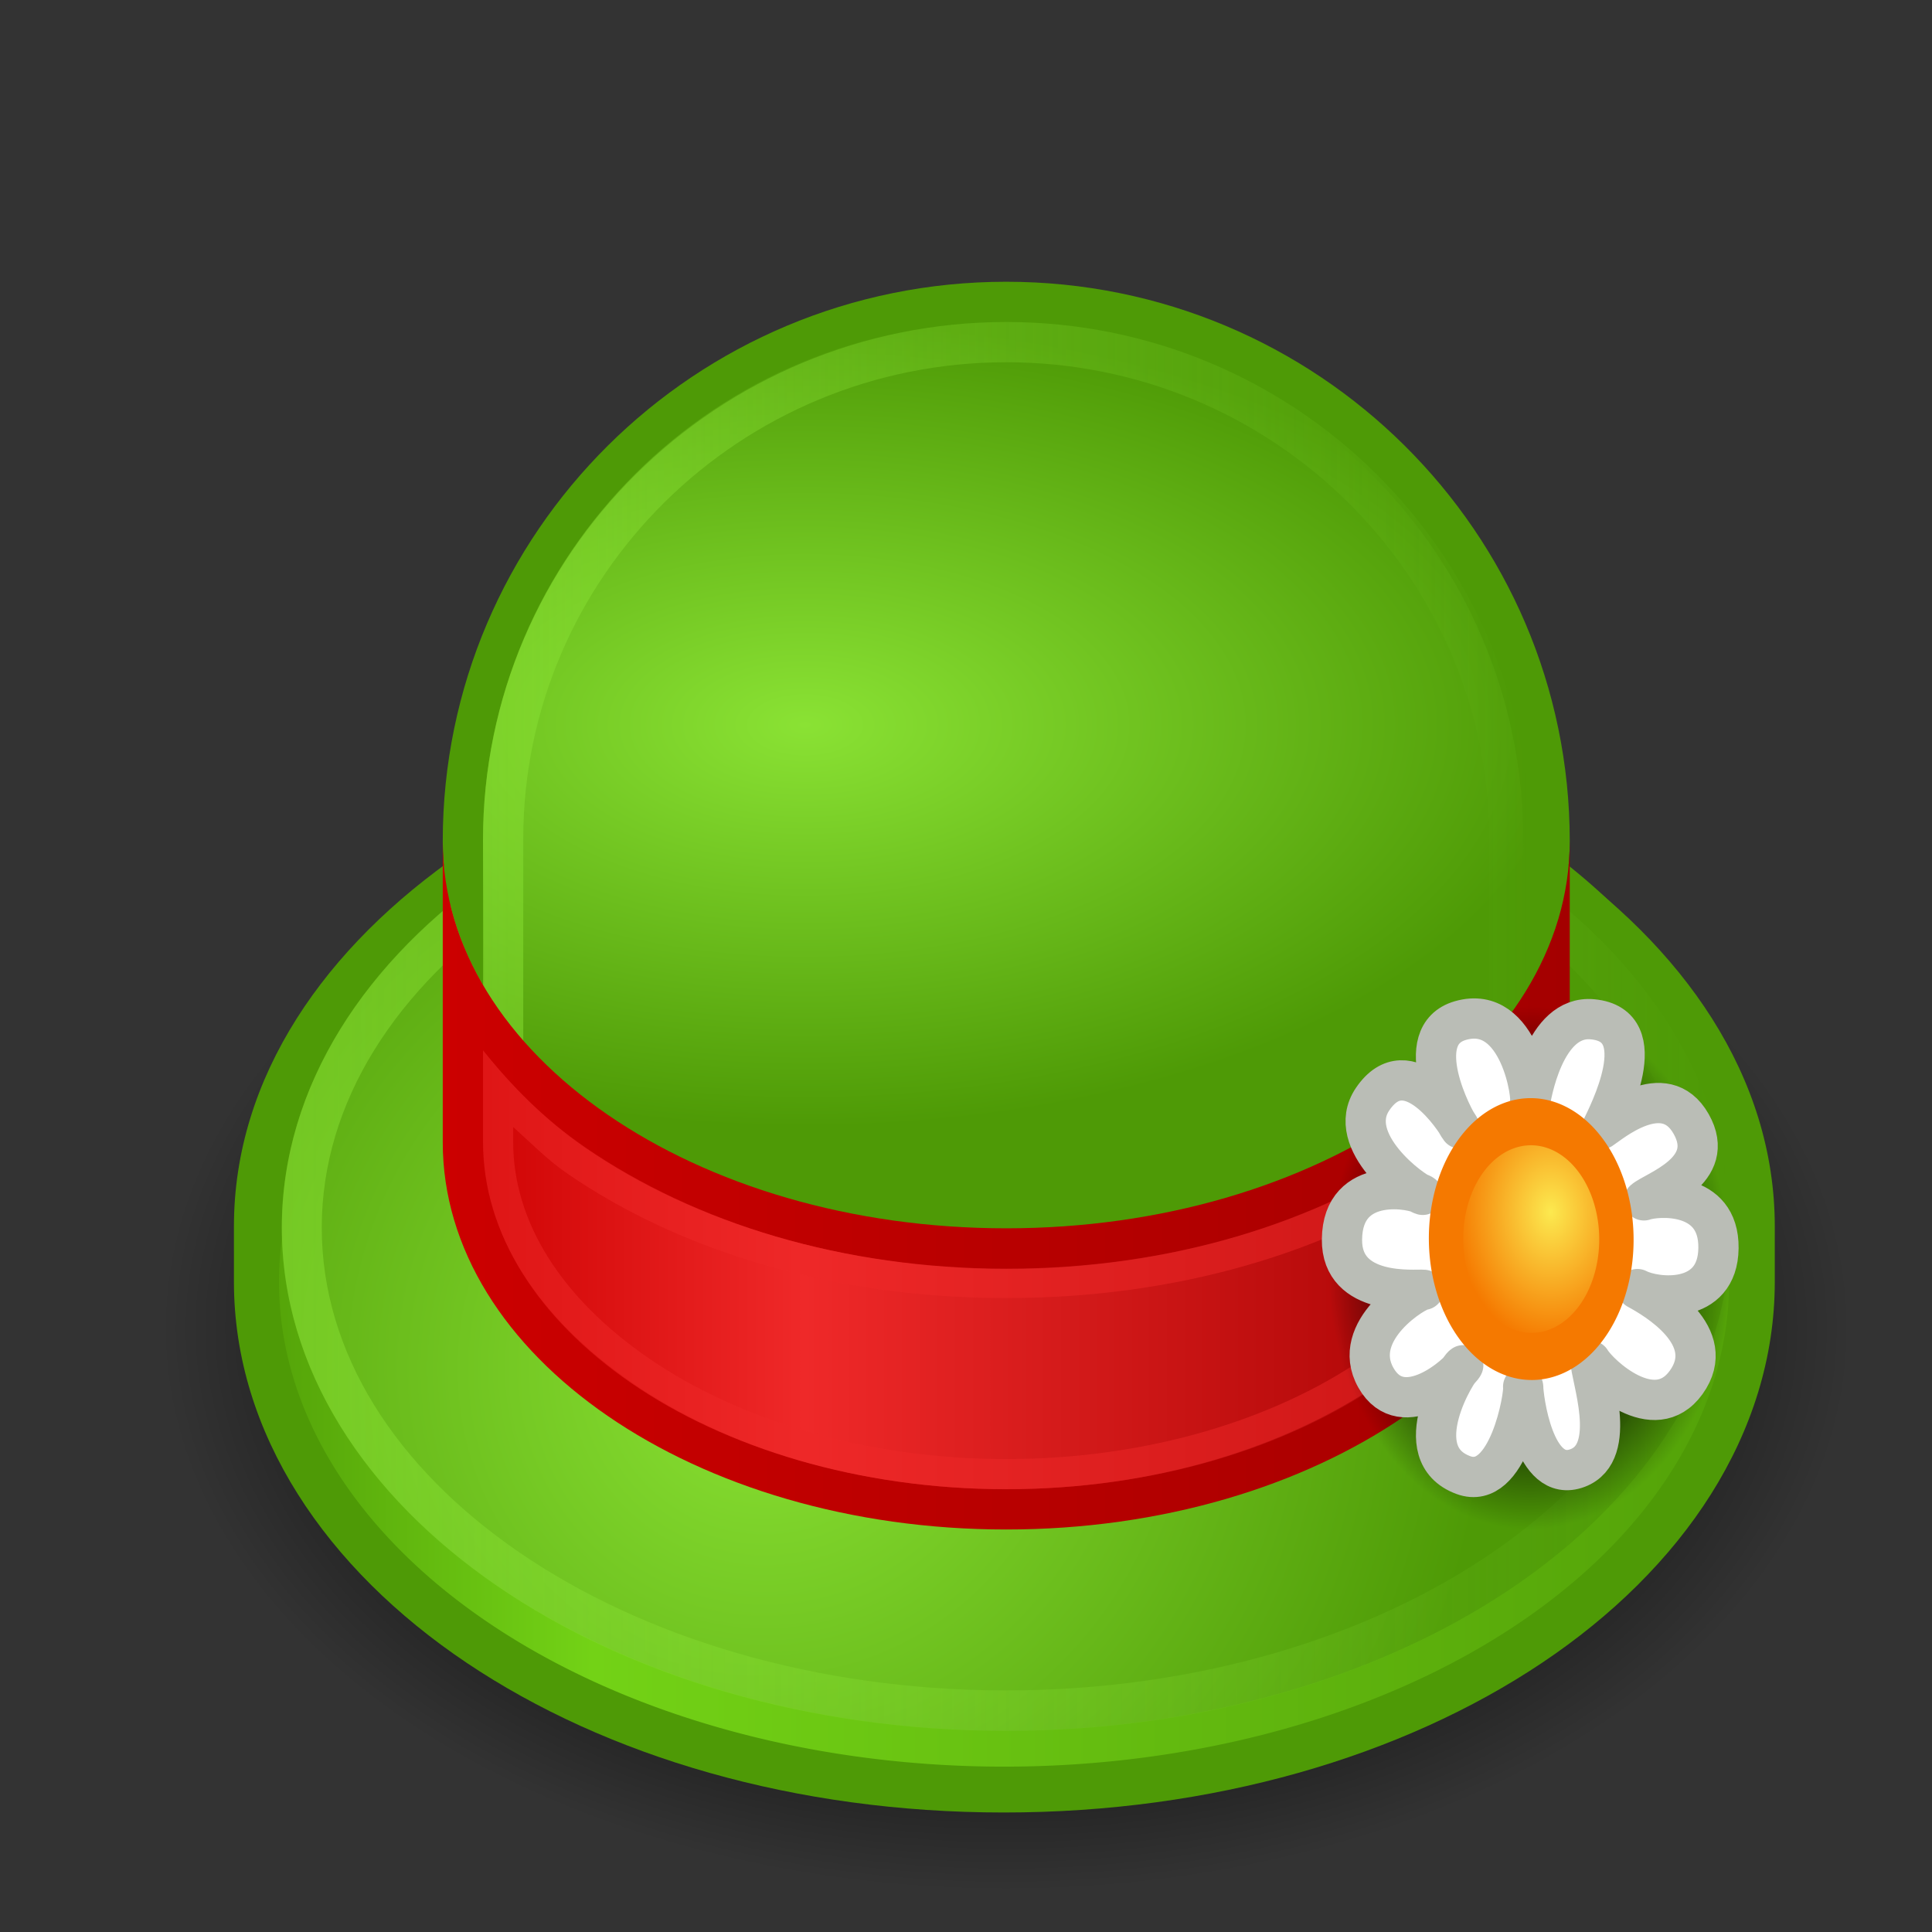 <?xml version="1.0" encoding="UTF-8" standalone="no"?>
<!-- Created with Inkscape (http://www.inkscape.org/) -->
<svg
   xmlns:dc="http://purl.org/dc/elements/1.1/"
   xmlns:cc="http://creativecommons.org/ns#"
   xmlns:rdf="http://www.w3.org/1999/02/22-rdf-syntax-ns#"
   xmlns:svg="http://www.w3.org/2000/svg"
   xmlns="http://www.w3.org/2000/svg"
   xmlns:xlink="http://www.w3.org/1999/xlink"
   xmlns:sodipodi="http://sodipodi.sourceforge.net/DTD/sodipodi-0.dtd"
   xmlns:inkscape="http://www.inkscape.org/namespaces/inkscape"
   width="48"
   height="48"
   id="svg2"
   sodipodi:version="0.32"
   inkscape:version="0.46"
   version="1.0"
   sodipodi:docname="milliner.svg"
   inkscape:output_extension="org.inkscape.output.svg.inkscape"
   inkscape:export-filename="/home/sheep/hatta.png"
   inkscape:export-xdpi="240"
   inkscape:export-ydpi="240">
  <rect width="100%" height="100%" fill="#333333" stroke="none"/>
  <defs
     id="defs4">
    <linearGradient
       inkscape:collect="always"
       id="linearGradient3859">
      <stop
         style="stop-color:#8ae234;stop-opacity:1;"
         offset="0"
         id="stop3861" />
      <stop
         style="stop-color:#8ae234;stop-opacity:0;"
         offset="1"
         id="stop3863" />
    </linearGradient>
    <linearGradient
       inkscape:collect="always"
       id="linearGradient3851">
      <stop
         style="stop-color:#8ae234;stop-opacity:1;"
         offset="0"
         id="stop3853" />
      <stop
         style="stop-color:#8ae234;stop-opacity:0;"
         offset="1"
         id="stop3855" />
    </linearGradient>
    <linearGradient
       inkscape:collect="always"
       id="linearGradient3804">
      <stop
         style="stop-color:#fce94f;stop-opacity:1"
         offset="0"
         id="stop3806" />
      <stop
         style="stop-color:#f57900;stop-opacity:1"
         offset="1"
         id="stop3808" />
    </linearGradient>
    <linearGradient
       inkscape:collect="always"
       id="linearGradient3374">
      <stop
         style="stop-color:#cc0000;stop-opacity:1"
         offset="0"
         id="stop3376" />
      <stop
         style="stop-color:#a40000;stop-opacity:1"
         offset="1"
         id="stop3378" />
    </linearGradient>
    <linearGradient
       id="linearGradient3356">
      <stop
         id="stop3358"
         offset="0"
         style="stop-color:#4e9a06;stop-opacity:1" />
      <stop
         style="stop-color:#73d216;stop-opacity:1"
         offset="0.226"
         id="stop3360" />
      <stop
         id="stop3362"
         offset="1"
         style="stop-color:#4e9a06;stop-opacity:1" />
    </linearGradient>
    <linearGradient
       id="linearGradient3334">
      <stop
         style="stop-color:#cc0000;stop-opacity:1"
         offset="0"
         id="stop3336" />
      <stop
         id="stop3342"
         offset="0.333"
         style="stop-color:#ef2929;stop-opacity:1" />
      <stop
         style="stop-color:#a40000;stop-opacity:1"
         offset="1"
         id="stop3338" />
    </linearGradient>
    <linearGradient
       id="linearGradient3321">
      <stop
         style="stop-color:#8ae234;stop-opacity:1"
         offset="0"
         id="stop3323" />
      <stop
         id="stop3354"
         offset="0.5"
         style="stop-color:#6cbe1d;stop-opacity:1;" />
      <stop
         style="stop-color:#4e9a06;stop-opacity:1"
         offset="1"
         id="stop3325" />
    </linearGradient>
    <linearGradient
       inkscape:collect="always"
       id="linearGradient3291">
      <stop
         style="stop-color:#8ae234;stop-opacity:1"
         offset="0"
         id="stop3293" />
      <stop
         style="stop-color:#4e9a06;stop-opacity:1"
         offset="1"
         id="stop3295" />
    </linearGradient>
    <linearGradient
       id="linearGradient3283">
      <stop
         style="stop-color:#73d216;stop-opacity:1;"
         offset="0"
         id="stop3285" />
      <stop
         style="stop-color:#73d216;stop-opacity:1;"
         offset="1"
         id="stop3287" />
    </linearGradient>
    <linearGradient
       id="linearGradient3427">
      <stop
         style="stop-color:#000000;stop-opacity:1;"
         offset="0"
         id="stop3429" />
      <stop
         id="stop3435"
         offset="0.703"
         style="stop-color:#000000;stop-opacity:0.498;" />
      <stop
         style="stop-color:#000000;stop-opacity:0;"
         offset="1"
         id="stop3431" />
    </linearGradient>
    <linearGradient
       id="linearGradient3320">
      <stop
         style="stop-color:#fcaf3e;stop-opacity:1"
         offset="0"
         id="stop3322" />
      <stop
         id="stop3328"
         offset="0.235"
         style="stop-color:#fdef7b;stop-opacity:1" />
      <stop
         style="stop-color:#ce5c00;stop-opacity:1"
         offset="1"
         id="stop3324" />
    </linearGradient>
    <linearGradient
       id="linearGradient3296">
      <stop
         id="stop3298"
         offset="0"
         style="stop-color:#cdd0ca;stop-opacity:1;" />
      <stop
         style="stop-color:#ffffff;stop-opacity:1;"
         offset="0.291"
         id="stop3300" />
      <stop
         id="stop3302"
         offset="1"
         style="stop-color:#404040;stop-opacity:1;" />
    </linearGradient>
    <linearGradient
       id="linearGradient3270">
      <stop
         style="stop-color:#ad7fa8;stop-opacity:1;"
         offset="0"
         id="stop3272" />
      <stop
         style="stop-color:#d3d7cf;stop-opacity:0;"
         offset="1"
         id="stop3274" />
    </linearGradient>
    <linearGradient
       id="linearGradient3206">
      <stop
         style="stop-color:#46304a;stop-opacity:1;"
         offset="0"
         id="stop3208" />
      <stop
         id="stop3214"
         offset="0.291"
         style="stop-color:#ad7fa8;stop-opacity:1;" />
      <stop
         style="stop-color:#0f0811;stop-opacity:1;"
         offset="1"
         id="stop3210" />
    </linearGradient>
    <inkscape:perspective
       sodipodi:type="inkscape:persp3d"
       inkscape:vp_x="0 : 526.18109 : 1"
       inkscape:vp_y="0 : 1000 : 0"
       inkscape:vp_z="744.09448 : 526.18109 : 1"
       inkscape:persp3d-origin="372.04724 : 350.78739 : 1"
       id="perspective10" />
    <linearGradient
       inkscape:collect="always"
       xlink:href="#linearGradient3320"
       id="linearGradient3415"
       gradientUnits="userSpaceOnUse"
       x1="12.591"
       y1="30.742"
       x2="37.403"
       y2="30.742" />
    <radialGradient
       inkscape:collect="always"
       xlink:href="#linearGradient3321"
       id="radialGradient3327"
       cx="20"
       cy="17.809"
       fx="20"
       fy="17.809"
       r="12.962"
       gradientTransform="matrix(1.466,-6.1804977e-8,3.2528937e-8,0.772,-9.318,4.26)"
       gradientUnits="userSpaceOnUse" />
    <linearGradient
       inkscape:collect="always"
       xlink:href="#linearGradient3334"
       id="linearGradient3340"
       x1="12"
       y1="35.387"
       x2="37.071"
       y2="35.387"
       gradientUnits="userSpaceOnUse" />
    <linearGradient
       inkscape:collect="always"
       xlink:href="#linearGradient3356"
       id="linearGradient3352"
       x1="105.496"
       y1="521.211"
       x2="725.222"
       y2="521.211"
       gradientUnits="userSpaceOnUse" />
    <radialGradient
       inkscape:collect="always"
       xlink:href="#linearGradient3291"
       id="radialGradient3372"
       cx="306.413"
       cy="591.692"
       fx="306.413"
       fy="591.692"
       r="259.609"
       gradientTransform="matrix(1,3.5530447e-8,-3.6443667e-8,0.975,2.1563436e-5,-8.649)"
       gradientUnits="userSpaceOnUse" />
    <linearGradient
       inkscape:collect="always"
       xlink:href="#linearGradient3374"
       id="linearGradient3380"
       x1="11"
       y1="29.448"
       x2="39"
       y2="29.448"
       gradientUnits="userSpaceOnUse" />
    <radialGradient
       gradientUnits="userSpaceOnUse"
       gradientTransform="matrix(1,0,0,0.677,0,167.615)"
       r="259.609"
       fy="519.002"
       fx="392.949"
       cy="519.002"
       cx="392.949"
       id="radialGradient3538"
       xlink:href="#linearGradient3427"
       inkscape:collect="always" />
    <linearGradient
       y2="30.742"
       x2="37.403"
       y1="30.742"
       x1="12.591"
       gradientUnits="userSpaceOnUse"
       id="linearGradient3536"
       xlink:href="#linearGradient3320"
       inkscape:collect="always" />
    <linearGradient
       gradientUnits="userSpaceOnUse"
       y2="519.002"
       x2="652.559"
       y1="519.002"
       x1="133.34"
       id="linearGradient3528"
       xlink:href="#linearGradient3270"
       inkscape:collect="always" />
    <inkscape:perspective
       id="perspective3523"
       inkscape:persp3d-origin="372.04724 : 350.78739 : 1"
       inkscape:vp_z="744.09448 : 526.18109 : 1"
       inkscape:vp_y="0 : 1000 : 0"
       inkscape:vp_x="0 : 526.18109 : 1"
       sodipodi:type="inkscape:persp3d" />
    <linearGradient
       id="linearGradient3515">
      <stop
         id="stop3517"
         offset="0"
         style="stop-color:#46304a;stop-opacity:1;" />
      <stop
         style="stop-color:#ad7fa8;stop-opacity:1;"
         offset="0.291"
         id="stop3519" />
      <stop
         id="stop3521"
         offset="1"
         style="stop-color:#0f0811;stop-opacity:1;" />
    </linearGradient>
    <linearGradient
       id="linearGradient3509">
      <stop
         id="stop3511"
         offset="0"
         style="stop-color:#ad7fa8;stop-opacity:1;" />
      <stop
         id="stop3513"
         offset="1"
         style="stop-color:#d3d7cf;stop-opacity:0;" />
    </linearGradient>
    <linearGradient
       id="linearGradient3501">
      <stop
         style="stop-color:#cdd0ca;stop-opacity:1;"
         offset="0"
         id="stop3503" />
      <stop
         id="stop3505"
         offset="0.291"
         style="stop-color:#ffffff;stop-opacity:1;" />
      <stop
         style="stop-color:#404040;stop-opacity:1;"
         offset="1"
         id="stop3507" />
    </linearGradient>
    <linearGradient
       id="linearGradient3490">
      <stop
         id="stop3492"
         offset="0"
         style="stop-color:#fcaf3e;stop-opacity:1" />
      <stop
         style="stop-color:#fdef7b;stop-opacity:1"
         offset="0.235"
         id="stop3494" />
      <stop
         id="stop3496"
         offset="1"
         style="stop-color:#ce5c00;stop-opacity:1" />
    </linearGradient>
    <linearGradient
       id="linearGradient3479">
      <stop
         id="stop3481"
         offset="0"
         style="stop-color:#000000;stop-opacity:1;" />
      <stop
         style="stop-color:#000000;stop-opacity:0.498;"
         offset="0.703"
         id="stop3483" />
      <stop
         id="stop3485"
         offset="1"
         style="stop-color:#000000;stop-opacity:0;" />
    </linearGradient>
    <radialGradient
       inkscape:collect="always"
       xlink:href="#linearGradient3427"
       id="radialGradient3582"
       gradientUnits="userSpaceOnUse"
       gradientTransform="matrix(1,0,0,0.677,0,167.615)"
       cx="392.949"
       cy="519.002"
       fx="392.949"
       fy="519.002"
       r="259.609" />
    <linearGradient
       y2="29.202"
       x2="29.453"
       y1="20.852"
       x1="23.484"
       gradientTransform="translate(-6.676,1.334)"
       gradientUnits="userSpaceOnUse"
       id="linearGradient3717"
       xlink:href="#linearGradient3999"
       inkscape:collect="always" />
    <linearGradient
       id="linearGradient3218">
      <stop
         style="stop-color:white;stop-opacity:0"
         offset="0"
         id="stop3220" />
      <stop
         id="stop3222"
         offset="0.5"
         style="stop-color:#204a87;stop-opacity:0.089;" />
      <stop
         style="stop-color:#204a87;stop-opacity:1"
         offset="1"
         id="stop3224" />
    </linearGradient>
    <linearGradient
       id="linearGradient3999"
       inkscape:collect="always">
      <stop
         id="stop4001"
         offset="0"
         style="stop-color:#888e82;stop-opacity:1" />
      <stop
         id="stop4003"
         offset="1"
         style="stop-color:#6b6d68;stop-opacity:1" />
    </linearGradient>
    <linearGradient
       id="linearGradient4015">
      <stop
         style="stop-color:#82837d;stop-opacity:1"
         offset="0"
         id="stop4017" />
      <stop
         style="stop-color:#4d4f4c;stop-opacity:1"
         offset="1"
         id="stop4019" />
    </linearGradient>
    <linearGradient
       id="linearGradient2831">
      <stop
         id="stop2833"
         offset="0"
         style="stop-color:white;stop-opacity:1" />
      <stop
         style="stop-color:#c8c0c9;stop-opacity:1;"
         offset="0.5"
         id="stop2839" />
      <stop
         id="stop2835"
         offset="1"
         style="stop-color:#614e62;stop-opacity:1" />
    </linearGradient>
    <inkscape:perspective
       id="perspective3666"
       inkscape:persp3d-origin="24 : 16 : 1"
       inkscape:vp_z="48 : 24 : 1"
       inkscape:vp_y="0 : 1000 : 0"
       inkscape:vp_x="0 : 24 : 1"
       sodipodi:type="inkscape:persp3d" />
    <inkscape:perspective
       id="perspective3776"
       inkscape:persp3d-origin="24 : 16 : 1"
       inkscape:vp_z="48 : 24 : 1"
       inkscape:vp_y="0 : 1000 : 0"
       inkscape:vp_x="0 : 24 : 1"
       sodipodi:type="inkscape:persp3d" />
    <radialGradient
       inkscape:collect="always"
       xlink:href="#linearGradient3427"
       id="radialGradient3827"
       gradientUnits="userSpaceOnUse"
       gradientTransform="matrix(1,0,0,0.677,0,167.615)"
       cx="392.949"
       cy="519.002"
       fx="392.949"
       fy="519.002"
       r="259.609" />
    <radialGradient
       inkscape:collect="always"
       xlink:href="#linearGradient3804"
       id="radialGradient3829"
       gradientUnits="userSpaceOnUse"
       gradientTransform="matrix(1,0,0,0.995,0,9.651581e-2)"
       cx="63.729"
       cy="17.506"
       fx="63.729"
       fy="17.506"
       r="5.909" />
    <linearGradient
       inkscape:collect="always"
       xlink:href="#linearGradient3851"
       id="linearGradient3857"
       x1="12"
       y1="18.719"
       x2="38"
       y2="18.719"
       gradientUnits="userSpaceOnUse" />
    <linearGradient
       inkscape:collect="always"
       xlink:href="#linearGradient3859"
       id="linearGradient3865"
       x1="7.003"
       y1="30.5"
       x2="42.981"
       y2="30.5"
       gradientUnits="userSpaceOnUse" />
  </defs>
  <sodipodi:namedview
     id="base"
     pagecolor="#ffffff"
     bordercolor="#666666"
     borderopacity="1.0"
     gridtolerance="10000"
     guidetolerance="10"
     objecttolerance="10"
     inkscape:pageopacity="0.0"
     inkscape:pageshadow="2"
     inkscape:zoom="1"
     inkscape:cx="33.409307"
     inkscape:cy="28.999454"
     inkscape:document-units="px"
     inkscape:current-layer="layer1"
     showgrid="true"
     inkscape:object-paths="true"
     inkscape:object-nodes="true"
     inkscape:snap-bbox="true"
     inkscape:window-width="799"
     inkscape:window-height="709"
     inkscape:window-x="472"
     inkscape:window-y="24">
    <inkscape:grid
       type="xygrid"
       id="grid3330"
       visible="true"
       enabled="true" />
  </sodipodi:namedview>
  <g
     inkscape:label="Layer 1"
     inkscape:groupmode="layer"
     id="layer1">
    <path
       inkscape:export-ydpi="240"
       inkscape:export-xdpi="240"
       d="M 652.559,519.002 A 259.609,175.767 0 1 1 133.34,519.002 A 259.609,175.767 0 1 1 652.559,519.002 z"
       sodipodi:ry="175.76654"
       sodipodi:rx="259.60919"
       sodipodi:cy="519.00165"
       sodipodi:cx="392.94934"
       id="path3425"
       style="opacity:1;fill:url(#radialGradient3582);fill-opacity:1;stroke:none;stroke-width:1;stroke-linecap:round;stroke-miterlimit:4;stroke-dasharray:none;stroke-opacity:1"
       sodipodi:type="arc"
       transform="matrix(8.0890819e-2,0,0,7.965111e-2,-6.786,-8.339)" />
    <path
       sodipodi:type="arc"
       style="opacity:1;fill:#4e9a06;fill-opacity:1;stroke:none;stroke-width:1;stroke-linecap:round;stroke-linejoin:miter;stroke-miterlimit:41.6;stroke-dasharray:none;stroke-opacity:1"
       id="path3364"
       sodipodi:cx="7"
       sodipodi:cy="29"
       sodipodi:rx="7"
       sodipodi:ry="6"
       d="M 14,29 A 7,6 0 1 1 0,29 A 7,6 0 1 1 14,29 z"
       transform="matrix(2.714,0,0,2.333,6,-36.667)" />
    <path
       style="fill:#4e9a06;fill-opacity:1;stroke:none;stroke-width:1;stroke-linecap:round;stroke-miterlimit:4;stroke-opacity:1"
       d="M 11.469,21.188 C 8.083,23.512 5.812,26.751 5.812,30.469 L 5.812,31.844 C 5.812,35.623 8.117,38.98 11.594,41.312 C 15.071,43.645 19.761,45.031 24.938,45.031 C 30.114,45.031 34.828,43.644 38.312,41.312 C 41.797,38.981 44.094,35.625 44.094,31.844 L 44.094,30.469 C 44.094,26.751 41.823,23.512 38.438,21.188 L 11.469,21.188 z"
       id="path3349"
       sodipodi:nodetypes="cssssssscc" />
    <path
       sodipodi:type="arc"
       style="opacity:1;fill:url(#linearGradient3352);fill-opacity:1;stroke:none;stroke-width:1;stroke-linecap:round;stroke-miterlimit:4;stroke-dasharray:none;stroke-opacity:1"
       id="path2383"
       sodipodi:cx="392.94934"
       sodipodi:cy="519.00165"
       sodipodi:rx="259.60919"
       sodipodi:ry="175.76654"
       d="M 652.559,519.002 A 259.609,175.767 0 1 1 133.34,519.002 A 259.609,175.767 0 1 1 652.559,519.002 z"
       transform="matrix(6.9385558e-2,0,0,6.8516058e-2,-2.32,-3.711)" />
    <path
       transform="matrix(6.9334986e-2,0,0,7.1117061e-2,-2.245,-6.41)"
       sodipodi:type="arc"
       style="opacity:1;fill:url(#radialGradient3372);fill-opacity:1;stroke:none;stroke-width:14.725;stroke-linecap:round;stroke-miterlimit:4;stroke-dasharray:none;stroke-opacity:1"
       id="path3334"
       sodipodi:cx="392.94934"
       sodipodi:cy="519.00165"
       sodipodi:rx="259.60919"
       sodipodi:ry="175.76654"
       d="M 652.559,519.002 A 259.609,175.767 0 1 1 133.34,519.002 A 259.609,175.767 0 1 1 652.559,519.002 z" />
    <path
       style="opacity:0.5;fill:url(#linearGradient3865);fill-opacity:1;stroke:none;stroke-width:14.725;stroke-linecap:round;stroke-miterlimit:4;stroke-dasharray:none;stroke-opacity:1"
       d="M 24.992,17.997 C 20.073,17.997 15.61,19.36 12.347,21.598 C 9.084,23.837 7.003,26.987 7.003,30.5 C 7.003,34.013 9.084,37.163 12.347,39.401 C 15.61,41.64 20.073,43.003 24.992,43.003 C 29.911,43.003 34.376,41.64 37.639,39.401 C 40.902,37.163 42.981,34.013 42.981,30.5 C 42.981,26.987 40.902,23.837 37.639,21.598 C 34.376,19.36 29.911,17.997 24.992,17.997 z M 24.992,19.002 C 29.729,19.002 34.014,20.327 37.083,22.433 C 40.153,24.538 41.99,27.389 41.99,30.5 C 41.99,33.611 40.153,36.464 37.083,38.569 C 34.014,40.675 29.729,41.998 24.992,41.998 C 20.255,41.998 15.972,40.675 12.903,38.569 C 9.834,36.464 7.994,33.611 7.994,30.5 C 7.994,27.389 9.834,24.538 12.903,22.433 C 15.972,20.327 20.255,19.002 24.992,19.002 z"
       id="path114" />
    <path
       style="fill:#4e9a06;fill-opacity:1;stroke:none;stroke-width:1;stroke-linecap:round;stroke-linejoin:miter;stroke-miterlimit:41.6;stroke-dasharray:none;stroke-opacity:1"
       d="M 25,7 C 17.272,7 11,13.226 11,20.897 C 11,26.207 17.272,30.517 25,30.517 C 32.728,30.517 39,26.207 39,20.897 C 39,13.226 32.728,7 25,7 z"
       id="path2458" />
    <path
       style="fill:url(#radialGradient3327);fill-opacity:1;stroke:none;stroke-width:1;stroke-linecap:round;stroke-linejoin:miter;stroke-miterlimit:41.6;stroke-dasharray:none;stroke-opacity:1"
       d="M 24.923,8 C 17.79,8 12,13.765 12,20.869 L 12.077,31 L 37.923,31 L 37.846,20.869 C 37.846,13.765 32.057,8 24.923,8 z"
       id="path3238"
       sodipodi:nodetypes="cccccc" />
    <path
       style="fill:url(#linearGradient3857);fill-opacity:1;stroke:none;stroke-width:1;stroke-linecap:round;stroke-linejoin:miter;stroke-miterlimit:41.6;stroke-dasharray:none;stroke-opacity:1;opacity:0.5"
       d="M 25,8 C 17.824,8 12,13.771 12,20.875 L 12,29.438 L 13,29.438 L 13,20.844 C 13,14.313 18.376,9 25,9 C 31.624,9 37,14.313 37,20.844 L 37,29.438 L 38,29.438 L 38,20.875 C 38,13.771 32.176,8 25,8 z"
       id="path3314" />
    <path
       style="fill:url(#linearGradient3380);fill-opacity:1;stroke:none;stroke-width:1;stroke-linecap:round;stroke-linejoin:miter;stroke-miterlimit:41.6;stroke-dasharray:none;stroke-opacity:1"
       d="M 11,28.379 C 11,33.69 17.272,38 25,38 C 32.728,38 39,33.69 39,28.379 L 39,20.897 C 39,26.207 32.728,30.517 25,30.517 C 17.272,30.517 11,26.207 11,20.897 L 11,28.379 z"
       id="path3236"
       sodipodi:nodetypes="csccscc" />
    <path
       d="M 12.938,29.875 L 12.938,32 C 12.938,34.12 14.173,36.091 16.344,37.594 C 18.515,39.097 21.587,40.062 25,40.062 C 28.413,40.062 31.485,39.097 33.656,37.594 C 35.827,36.091 37.062,34.12 37.062,32 L 37.062,29.875 C 36.404,30.706 35.65,31.48 34.719,32.125 C 32.184,33.88 28.763,34.938 25,34.938 C 21.237,34.938 17.816,33.88 15.281,32.125 C 14.35,31.48 13.596,30.706 12.938,29.875 z"
       id="path3269"
       style="fill:url(#linearGradient3340);fill-opacity:1;stroke:none;stroke-width:1;stroke-linecap:round;stroke-linejoin:miter;stroke-miterlimit:41.6;stroke-dasharray:none;stroke-opacity:1"
       inkscape:original="M 12 25 L 12 32 C 12 36.968001 17.823999 41.000001 25 41 C 32.176 41.000001 38.000001 36.968001 38 32 L 38 25 C 38.000001 29.968002 32.176 34 25 34 C 17.823999 34.000002 12 29.968 12 25 z "
       inkscape:radius="-0.93180686"
       sodipodi:type="inkscape:offset"
       transform="matrix(1.077,0,0,1.069,-1.923,-5.828)" />
    <path
       style="fill:#ef2929;fill-opacity:1;stroke:none;stroke-width:1;stroke-linecap:round;stroke-linejoin:miter;stroke-miterlimit:41.6;stroke-dasharray:none;stroke-opacity:1;opacity:0.5"
       d="M 12 26.094 L 12 28.375 C 12 30.641 13.35 32.737 15.688 34.344 C 18.025 35.95 21.324 37 25 37 C 28.676 37 31.975 35.95 34.312 34.344 C 36.65 32.737 38 30.641 38 28.375 L 38 26.094 C 37.29 26.982 36.472 27.811 35.469 28.5 C 32.738 30.376 29.052 31.531 25 31.531 C 20.948 31.531 17.262 30.376 14.531 28.5 C 13.528 27.811 12.71 26.982 12 26.094 z M 12.75 28 C 13.182 28.388 13.605 28.821 14.094 29.156 C 16.972 31.134 20.806 32.25 25 32.25 C 29.194 32.25 33.028 31.134 35.906 29.156 C 36.395 28.821 36.818 28.388 37.25 28 L 37.25 28.375 C 37.25 30.347 36.064 32.246 33.875 33.75 C 31.686 35.254 28.534 36.25 25 36.25 C 21.466 36.25 18.314 35.254 16.125 33.75 C 13.936 32.246 12.75 30.347 12.75 28.375 L 12.75 28 z "
       id="path3331" />
    <path
       transform="matrix(1.9259719e-2,0,0,3.6980872e-2,30.432,12.307)"
       sodipodi:type="arc"
       style="opacity:1;fill:url(#radialGradient3827);fill-opacity:1;stroke:none;stroke-width:1;stroke-linecap:round;stroke-miterlimit:4;stroke-dasharray:none;stroke-opacity:1"
       id="path3825"
       sodipodi:cx="392.94934"
       sodipodi:cy="519.00165"
       sodipodi:rx="259.60919"
       sodipodi:ry="175.76654"
       d="M 652.559,519.002 A 259.609,175.767 0 1 1 133.34,519.002 A 259.609,175.767 0 1 1 652.559,519.002 z"
       inkscape:export-xdpi="240"
       inkscape:export-ydpi="240" />
    <path
       style="fill:#ffffff;fill-opacity:1;fill-rule:nonzero;stroke:#babdb6;stroke-width:1;stroke-linecap:round;stroke-linejoin:round;stroke-miterlimit:4;stroke-opacity:1;stroke-dasharray:none"
       d="M 34.184,34.23 C 33.52,33.057 35.206,32.032 35.371,32.045 C 35.179,32.025 33.325,32.231 33.341,30.792 C 33.358,29.164 35.18,29.545 35.347,29.686 C 35.116,29.626 33.386,28.364 34.102,27.308 C 34.985,26.006 36.164,27.822 36.276,28.037 C 36.11,27.827 35.009,25.721 36.286,25.355 C 37.768,24.93 38.092,27.333 38.009,27.417 C 38.036,27.271 38.354,25.213 39.563,25.324 C 41.125,25.468 39.948,27.704 39.786,28.051 C 39.992,27.921 41.35,26.747 42.016,27.924 C 42.68,29.096 41.109,29.587 40.843,29.823 C 41.141,29.715 42.713,29.57 42.695,31.009 C 42.678,32.442 41.12,32.258 40.682,32.027 C 41.116,32.261 42.721,33.196 41.891,34.347 C 41.1,35.443 39.726,34.155 39.518,33.806 C 39.503,34.162 40.231,36.08 39.196,36.472 C 38.092,36.89 37.843,34.676 37.842,34.452 C 37.883,34.628 37.479,37.062 36.357,36.648 C 34.909,36.114 36.207,34.007 36.354,33.919 C 36.284,34.092 34.85,35.407 34.184,34.23 z"
       id="path3361"
       sodipodi:nodetypes="ccscscscscscscscscscc" />
    <path
       sodipodi:type="arc"
       style="fill:url(#radialGradient3829);fill-opacity:1;fill-rule:nonzero;stroke:#f57900;stroke-width:2.119;stroke-linecap:round;stroke-linejoin:round;stroke-miterlimit:4;stroke-dasharray:none;stroke-opacity:1"
       id="path3358"
       sodipodi:cx="65.28125"
       sodipodi:cy="18.25"
       sodipodi:rx="5.28125"
       sodipodi:ry="5.25"
       d="M 70.562,18.25 A 5.281,5.25 0 1 1 60,18.25 A 5.281,5.25 0 1 1 70.562,18.25 z"
       transform="matrix(-0.131,0.521,-0.381,-0.184,53.548,0.131)" />
  </g>
</svg>
